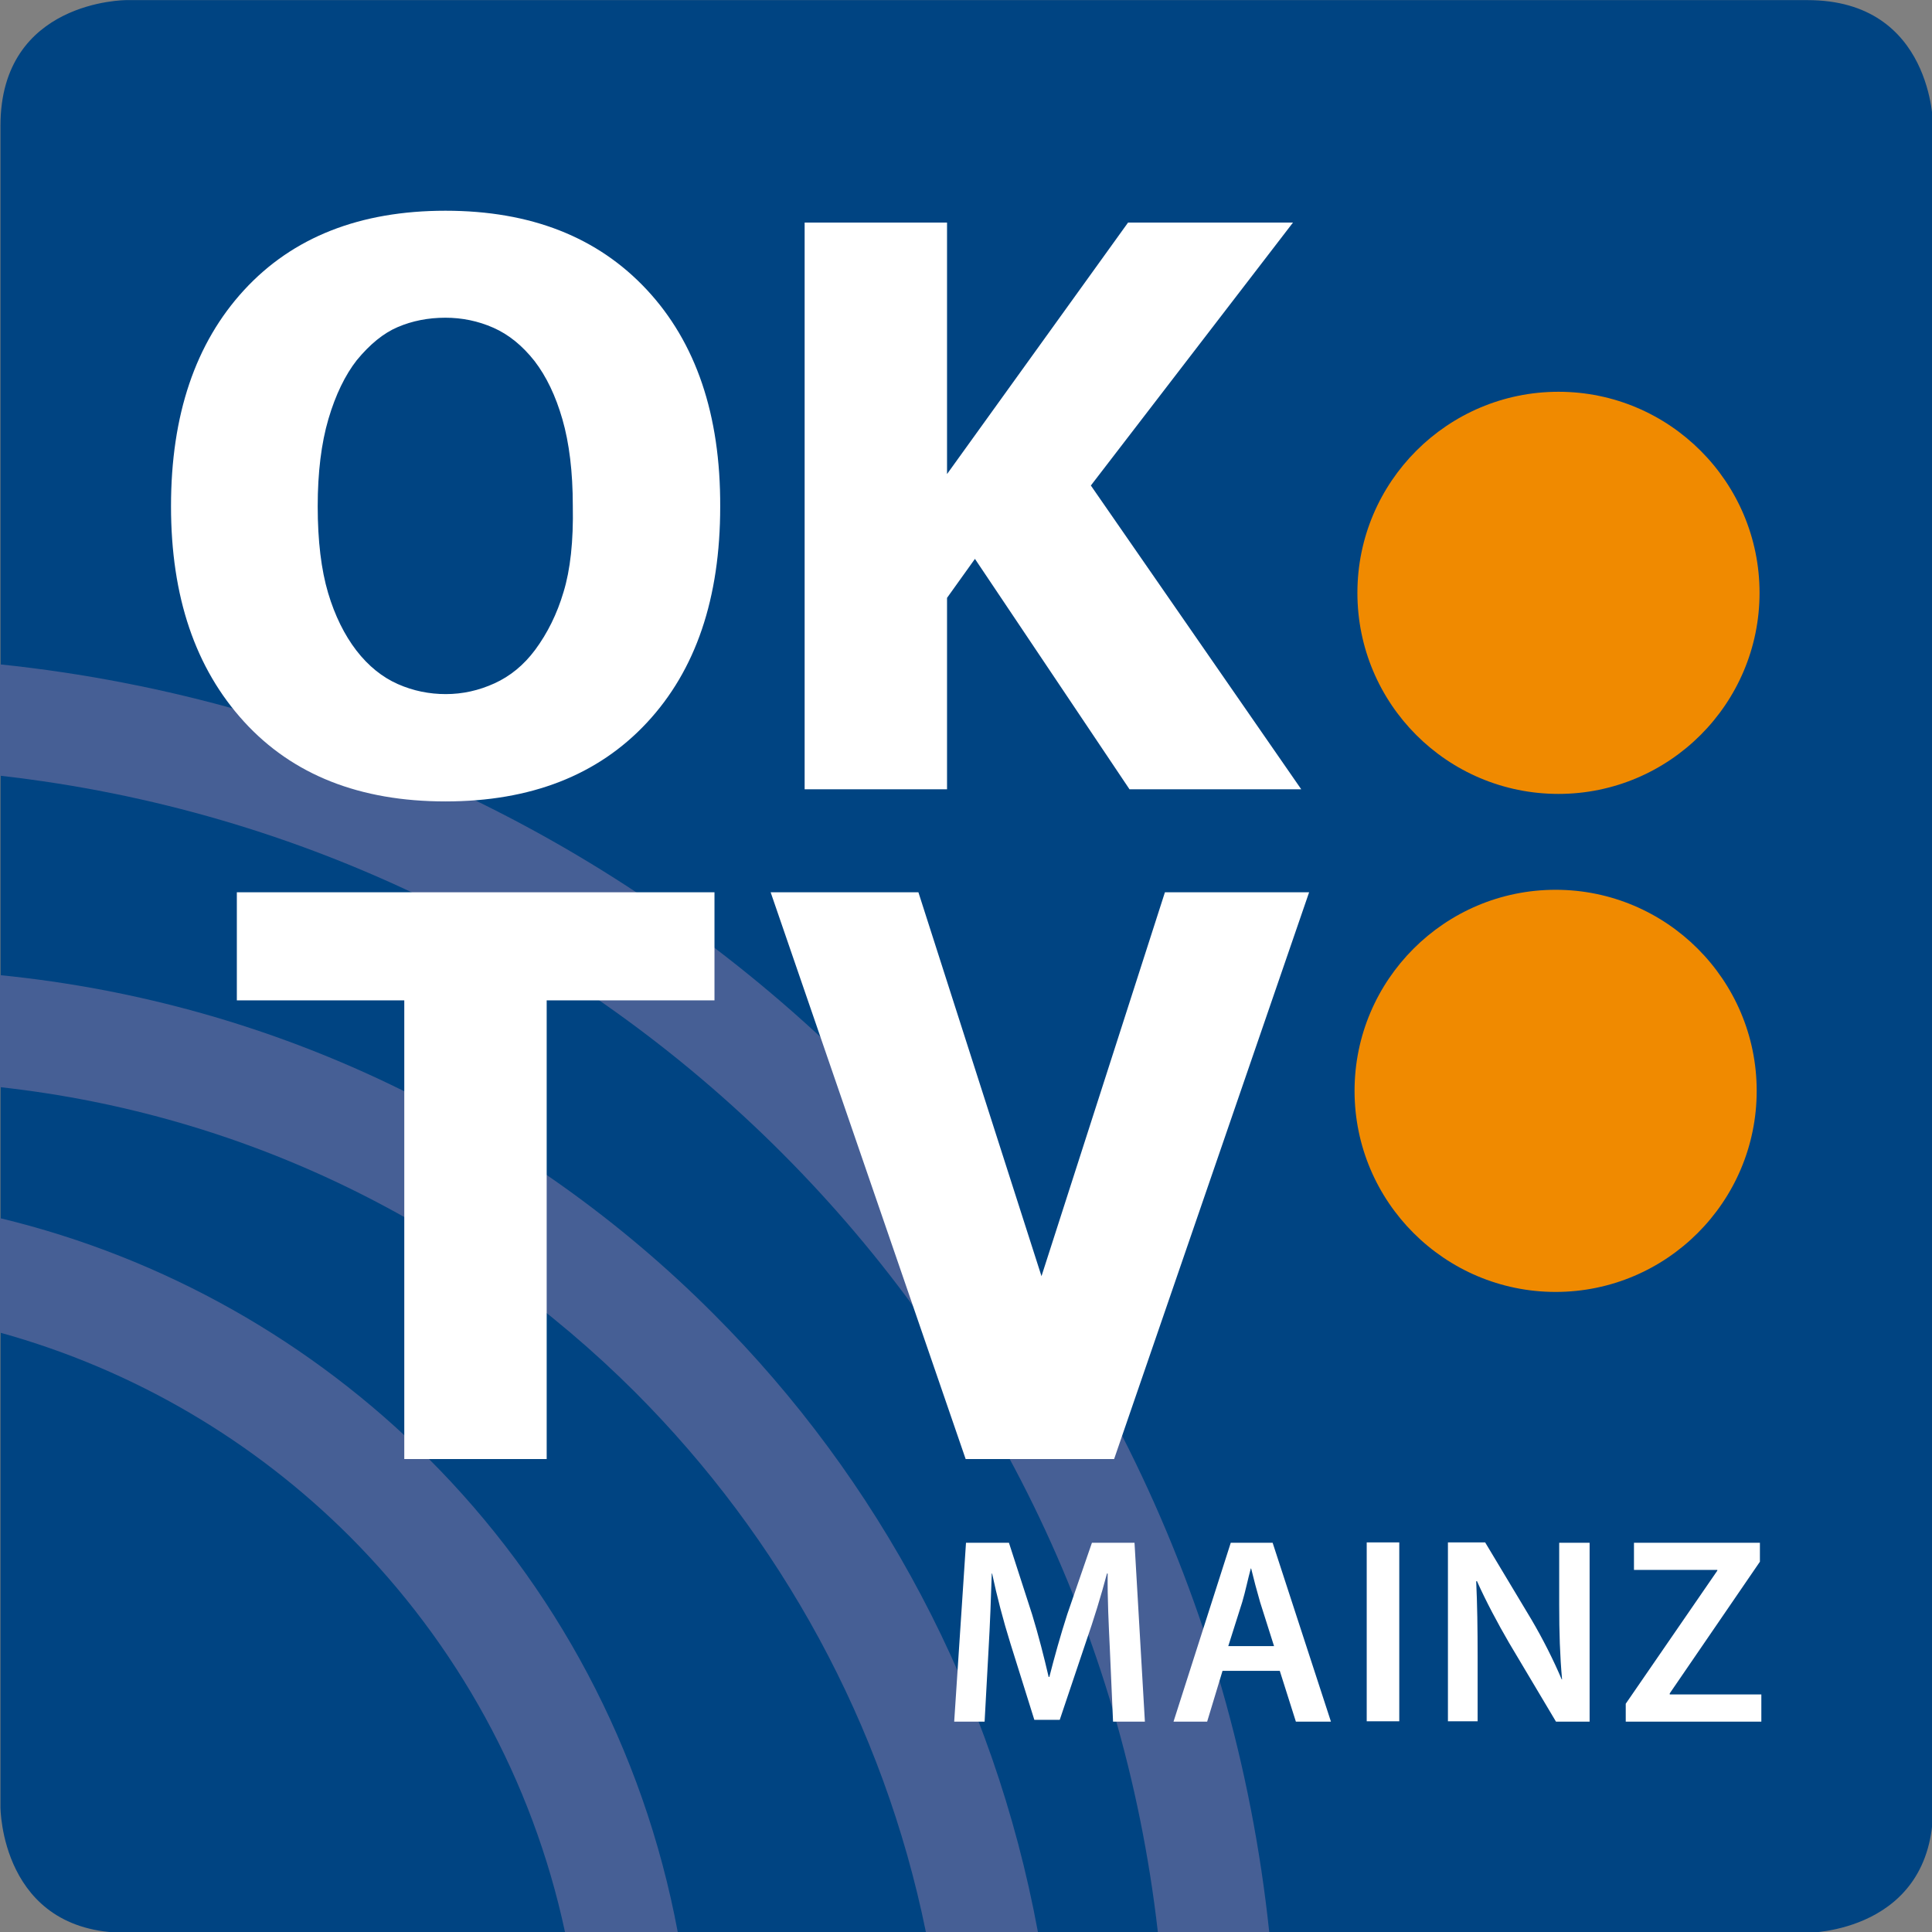 <svg width="800" height="800" enable-background="new 0 0 1260 720" space="preserve" version="1.0" viewBox="0 0 800 800" xmlns="http://www.w3.org/2000/svg" xmlns:xlink="http://www.w3.org/1999/xlink">
 <rect x="0" y="0" width="800" height="800" fill="#808080" stroke="none"/>
 <path transform="matrix(1.482 0 0 1.482 -530.81 -133.48)" d="m393.4 90.1s-35.1 0-35.1 35.1v469.8s0 35.1 35.1 35.1h469.8s35.1 0 35.1-35.1v-469.8s0-35.1-35.1-35.1h-469.8" clip-path="url(#SVGID_2_)" fill="#004482"/>
 <g fill="#465f95" stroke-width="1.482">
  <path d="m0.001 275.09v46.117c125.8 14.179 238.59 71.013 323.55 155.98 84.808 84.808 141.58 197.24 155.89 322.82h46.12c-14.556-138.14-76.731-262.13-169.71-355.11-93.141-93.141-217.49-155.38-355.85-169.8z"/>
  <path d="m0.001 403.78v46.383c102.35 11.267 194.09 57.41 263.11 126.43 59.967 60.079 102.71 137.12 120.28 223.41h46.386c-18.215-98.899-65.942-187.57-134.22-255.85-77.205-77.465-180.53-128.91-295.56-140.37z"/>
  <path d="m0.001 504.41v47.393c55.582 15.37 105.27 44.872 144.89 84.491 44.031 44.141 75.553 100.56 89.057 163.7h46.684c-14.156-75.893-50.912-143.88-103.3-196.15-48.006-48.006-109.1-83.011-177.33-99.439z"/>
 </g>
 <g fill="#f08a00" stroke-width="1.482">
  <path d="m645.33 328.74c45.926 0 83.259-37.333 83.259-83.259s-37.333-83.259-83.259-83.259-83.259 37.333-83.259 83.259 37.185 83.259 83.259 83.259z"/>
  <path d="m644.15 534.96c45.926 0 83.259-37.333 83.259-83.259s-37.333-83.259-83.259-83.259-83.259 37.333-83.259 83.259 37.333 83.259 83.259 83.259z"/>
 </g>
 <g fill="#fff" stroke-width="1.482">
  <path d="m460.89 712.89h13.185l-4.296-74.074h-17.63l-10.222 29.63c-2.815 8.741-5.333 17.778-7.407 25.926h-0.296c-1.926-8.296-4.148-17.037-6.815-25.778l-9.63-29.778h-17.778l-4.889 74.074h12.593l1.63-29.778c0.593-10.074 1.037-21.926 1.333-31.556h0.148c1.926 9.185 4.593 19.407 7.556 28.889l9.926 31.704h10.519l10.815-32.148c3.259-9.333 6.37-19.407 8.741-28.444h0.296c-0.148 10.074 0.444 21.63 0.889 31.111zm69.037-21.037 6.667 21.037h14.519l-24.148-74.074h-17.333l-23.704 74.074h13.926l6.37-21.037zm-21.333-10.222 5.778-18.222c1.333-4.444 2.37-9.63 3.556-13.926h0.148c1.037 4.296 2.37 9.333 3.704 13.926l5.778 18.222zm57.333-42.963v74.074h13.481v-74.074zm45.926 74.222v-26.519c0-12.148-0.148-22.074-0.593-31.556l0.296-0.148c3.704 8.296 8.593 17.481 13.333 25.63l19.407 32.593h13.926v-74.074h-12.593v25.778c0 11.407 0.296 20.889 1.185 30.815h-0.148c-3.407-8-7.704-16.593-12.593-24.889l-19.111-31.852h-15.407v74.074h12.296zm61.333 0h56.148v-11.259h-37.926v-0.444l37.333-54.519v-7.852h-52.148v11.259h34.518v0.296l-37.926 55.111z"/>
  <path d="m226.37 604.15v-189.93h69.481v-44.741h-197.78v44.741h69.333v189.93zm256-234.67-51.111 158.96-50.963-158.96h-61.185l80.741 234.67h61.481l80.741-234.67z"/>
  <path d="m267.85 120c-20.296-21.778-48-32.741-83.407-32.741s-63.259 10.963-83.407 32.889-30.222 51.704-30.222 89.481c0 37.481 10.074 67.111 30.222 89.185s48 33.037 83.407 33.037c35.259 0 63.111-10.815 83.407-32.593s30.37-51.556 30.37-89.481c0.148-38.074-10.074-68-30.37-89.778zm-34.519 125.19c-2.667 9.037-6.667 17.037-11.704 23.852-4.741 6.37-10.37 10.963-16.889 13.926-6.519 2.963-13.185 4.444-20.148 4.444-6.815 0-13.481-1.333-19.852-4.148-6.37-2.815-12.148-7.407-17.185-13.926-4.889-6.37-8.889-14.37-11.704-23.852-2.815-9.482-4.296-21.481-4.296-35.852 0-13.926 1.482-26.074 4.444-36.148 2.963-10.074 6.963-18.222 11.704-24.296 5.481-6.667 11.111-11.259 17.037-13.778 5.926-2.518 12.444-3.852 19.704-3.852 6.815 0 13.481 1.333 19.852 4.148 6.37 2.815 12 7.407 17.037 13.778 4.889 6.37 8.741 14.37 11.556 24.148 2.815 9.778 4.296 21.778 4.296 35.704 0.296 14.815-1.037 26.667-3.852 35.852zm218.37-44.148 83.704-108.89h-68.296l-74.963 104.15v-104.15h-58.963v234.67h58.963v-79.259l11.556-16.148 64 95.407h71.111z"/>
 </g>
</svg>
